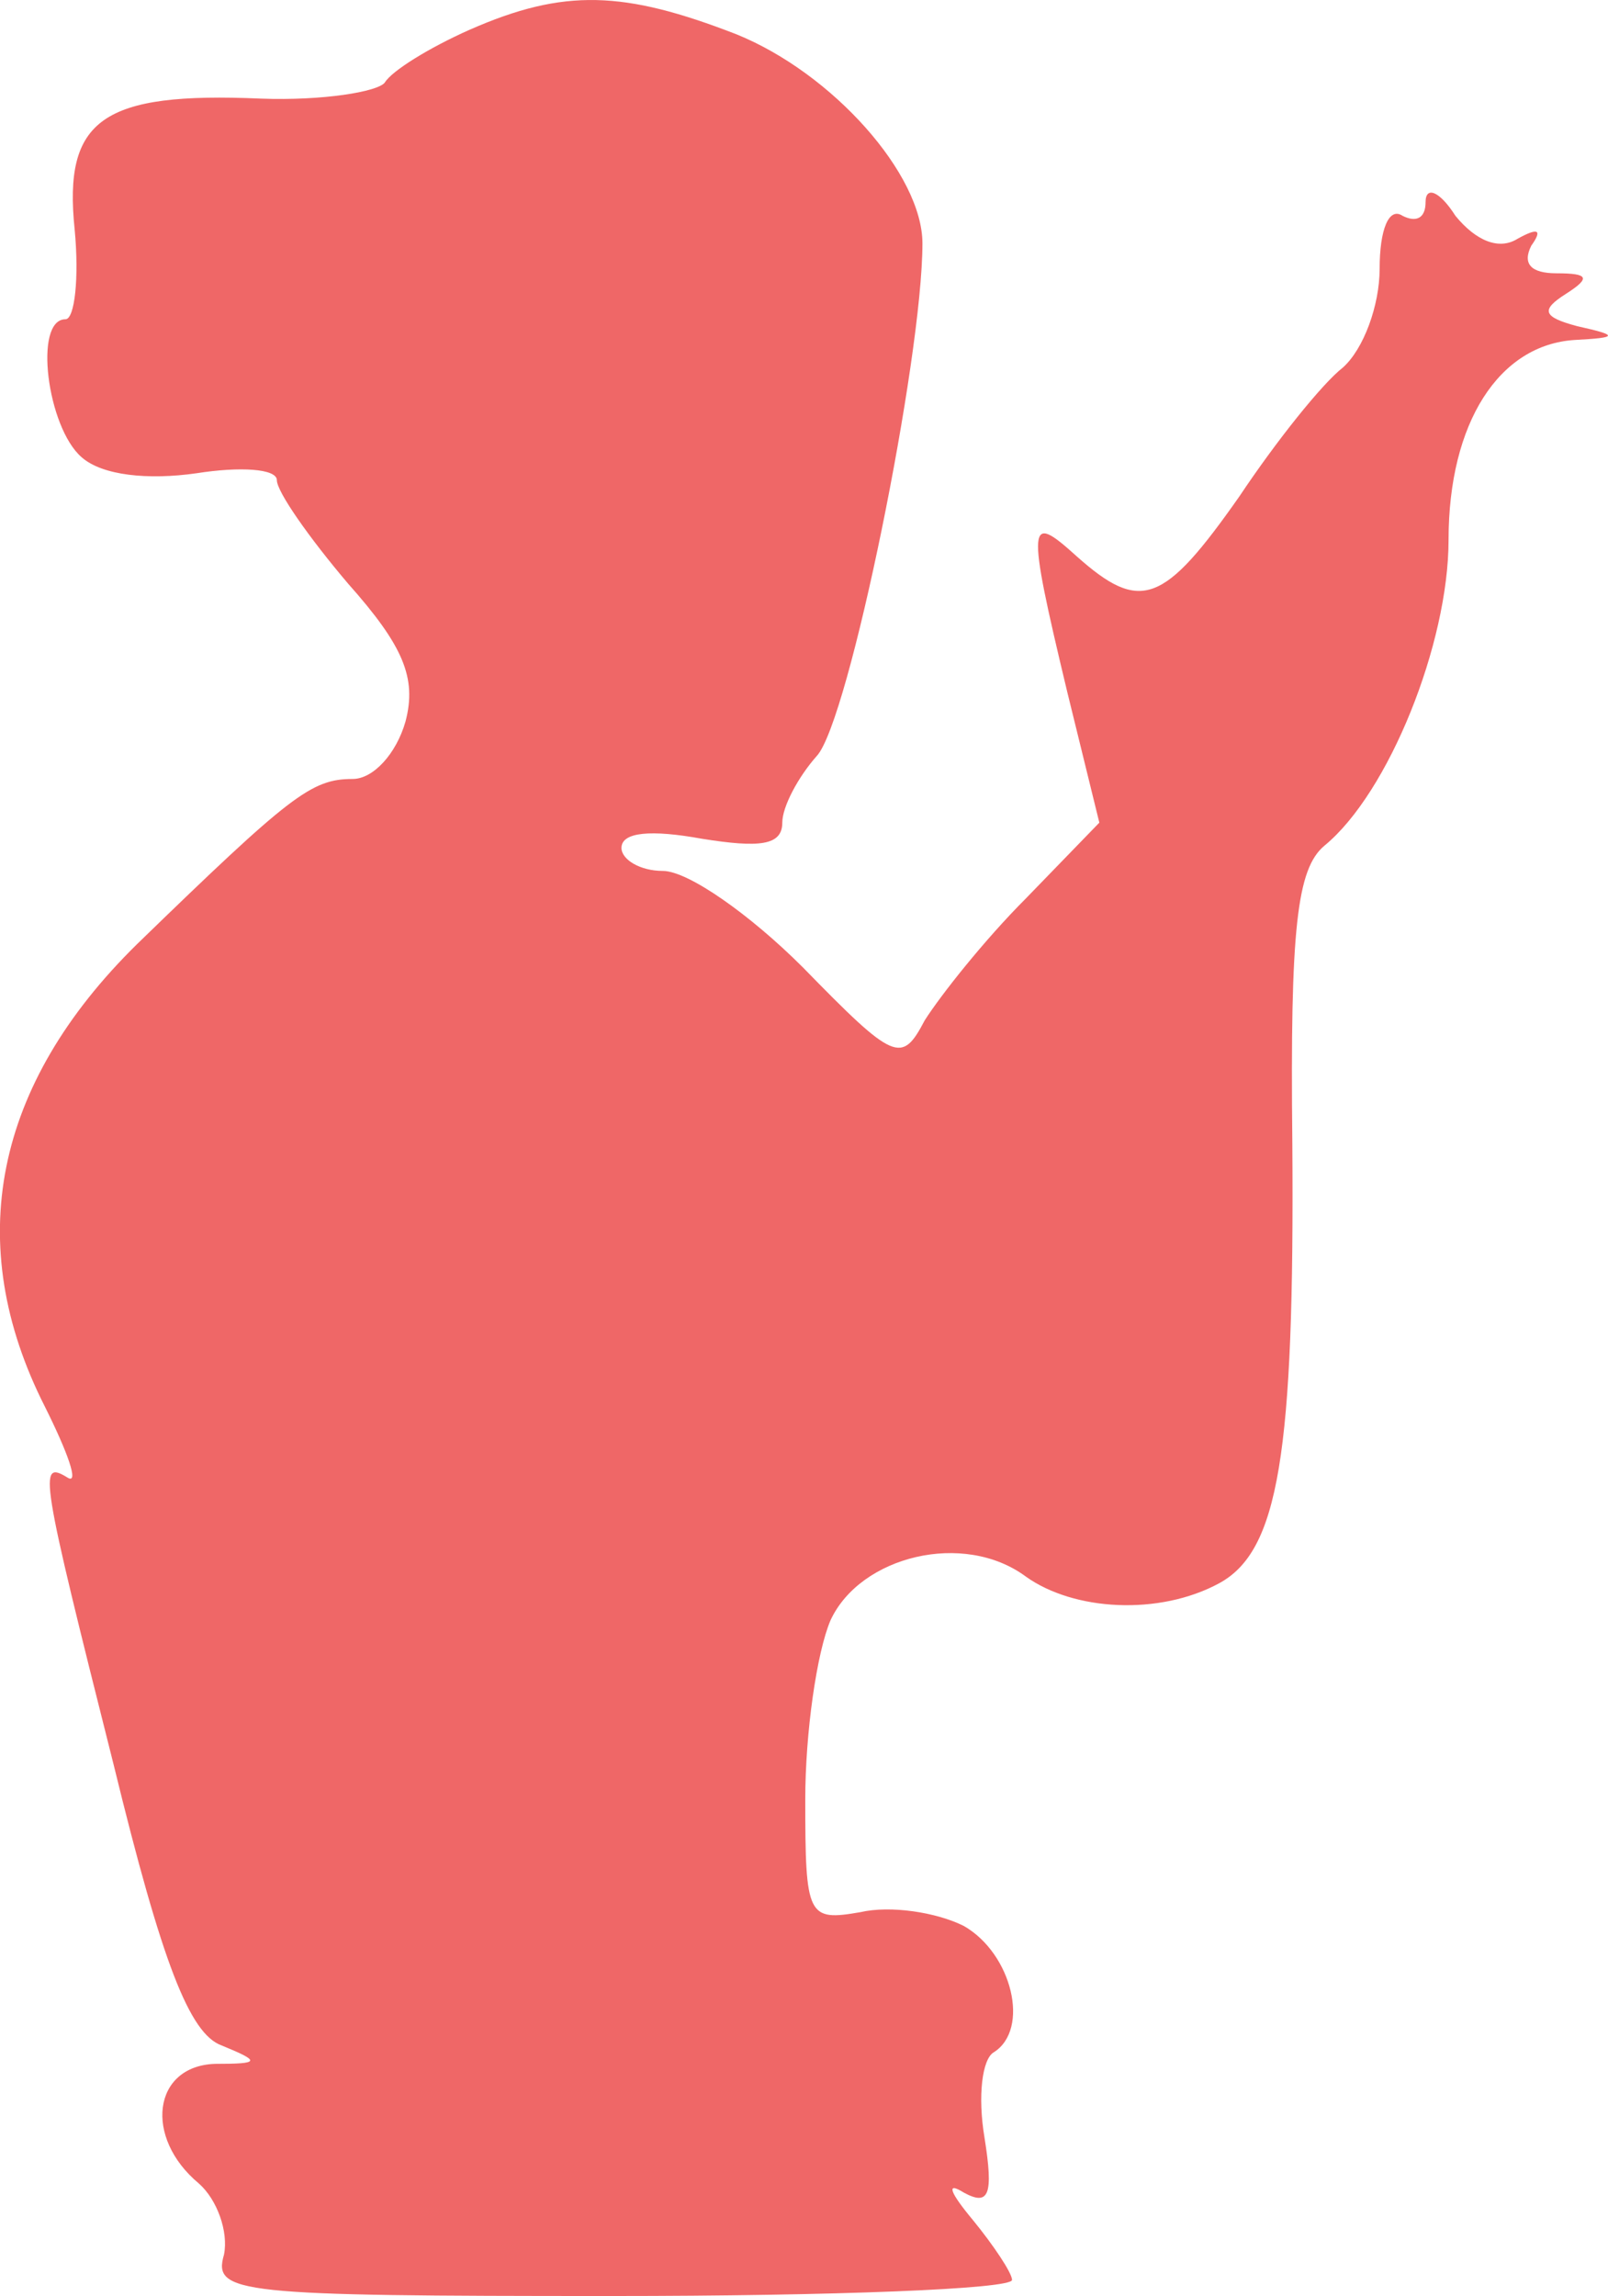 <svg xmlns="http://www.w3.org/2000/svg" version="1.0" preserveAspectRatio="xMidYMid meet" viewBox="96.95 51.11 69.99 99.89">

<g transform="translate(0,228) scale(0.1,-0.1)" fill="#000000" stroke="none">
<path fill="#ef6767" d="M1174 1756 c-18 -8 -34 -18 -37 -23 -3 -4 -27 -8 -54 -7 -69 3 -86 -9 -81 -57 2 -21 0 -39 -4 -39 -14 0 -8 -47 7 -60 9 -8 29 -10 50 -7 19 3 35 2 35 -3 0 -5 14 -25 31 -45 24 -27 30 -41 25 -60 -4 -14 -14 -25 -23 -25 -18 0 -27 -7 -94 -72 -62 -61 -76 -130 -40 -201 10 -20 15 -34 10 -31 -13 8 -12 2 20 -125 21 -86 33 -117 47 -122 17 -7 17 -8 -3 -8 -27 -1 -31 -32 -7 -52 8 -7 13 -21 11 -31 -5 -17 6 -18 169 -18 96 0 174 3 174 7 0 3 -8 15 -17 26 -10 12 -12 17 -4 12 11 -6 13 -1 9 24 -3 18 -1 34 4 37 16 10 8 43 -13 55 -12 6 -32 9 -45 6 -23 -4 -24 -2 -24 49 0 29 5 64 11 78 13 28 58 39 85 19 21 -15 58 -17 84 -3 26 14 33 56 32 192 -1 93 2 119 14 129 28 23 54 88 54 133 0 51 22 85 55 87 19 1 19 2 1 6 -15 4 -16 7 -5 14 11 7 10 9 -4 9 -11 0 -15 4 -11 12 5 7 3 8 -6 3 -8 -5 -18 -1 -27 10 -7 11 -13 13 -13 6 0 -7 -4 -9 -10 -6 -6 4 -10 -6 -10 -23 0 -16 -7 -35 -16 -43 -9 -7 -29 -32 -45 -56 -33 -47 -43 -51 -71 -26 -21 19 -22 16 -4 -59 l14 -57 -32 -33 c-18 -18 -37 -42 -44 -53 -10 -19 -13 -18 -53 23 -23 23 -50 42 -61 42 -10 0 -18 5 -18 10 0 7 13 8 35 4 25 -4 35 -3 35 7 0 7 7 20 15 29 14 15 46 173 46 223 0 30 -39 74 -81 91 -49 19 -75 20 -116 2z"/>
</g>
</svg>
